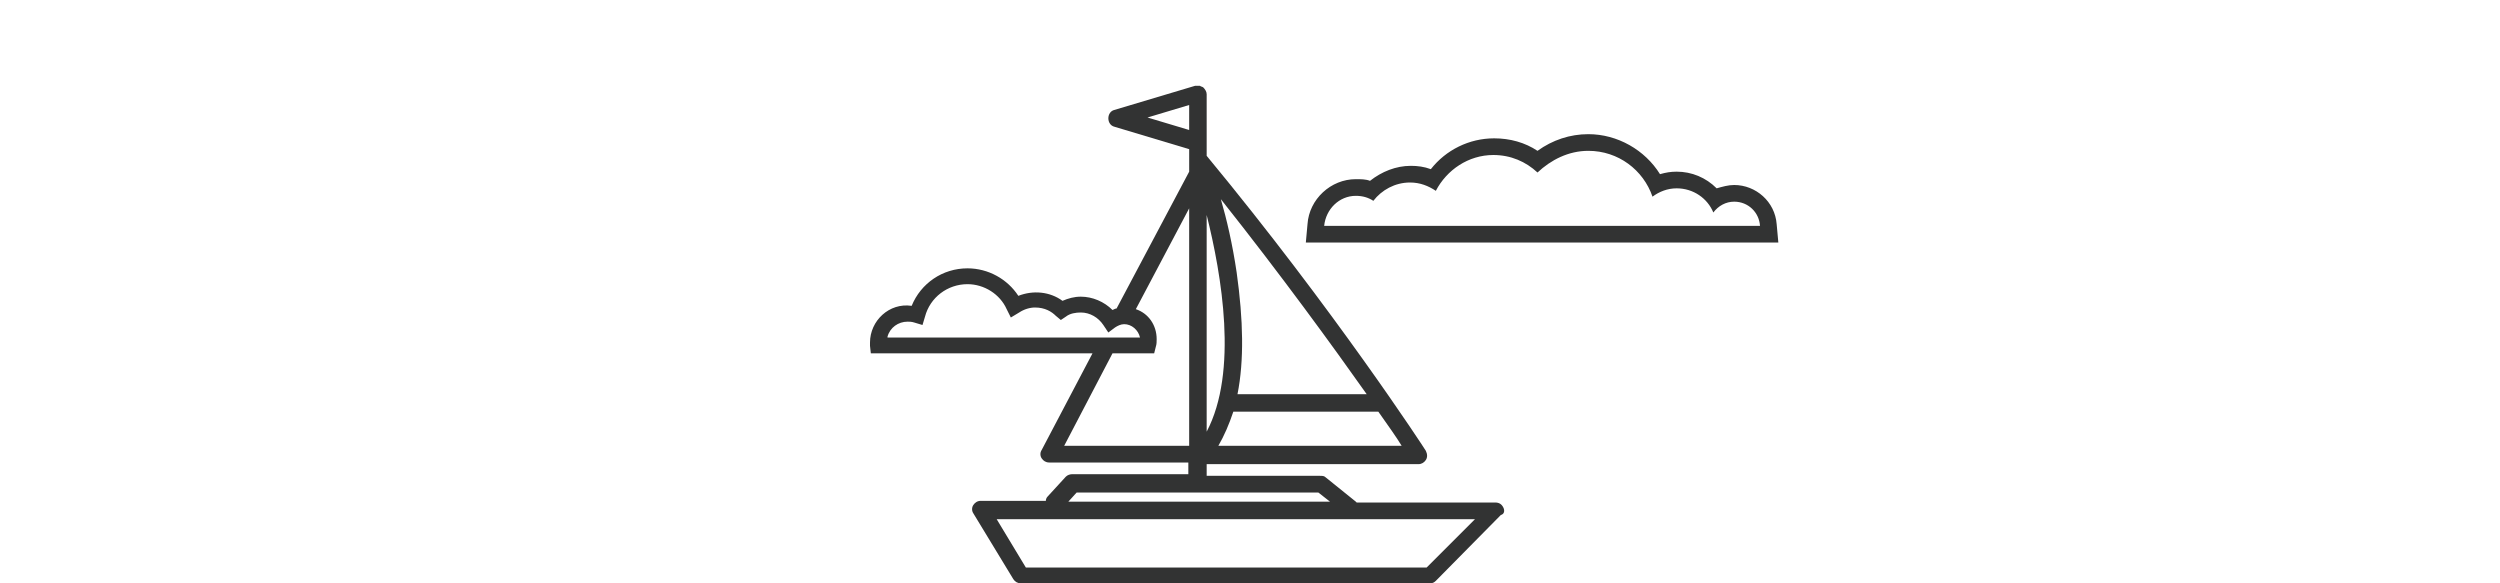 <?xml version="1.0" encoding="utf-8"?>
<!-- Generator: Adobe Illustrator 17.0.0, SVG Export Plug-In . SVG Version: 6.00 Build 0)  -->
<!DOCTYPE svg PUBLIC "-//W3C//DTD SVG 1.1//EN" "http://www.w3.org/Graphics/SVG/1.1/DTD/svg11.dtd">
<svg version="1.1" id="图层_1" xmlns="http://www.w3.org/2000/svg" xmlns:xlink="http://www.w3.org/1999/xlink" x="0px" y="0px"
	 width="300px" height="70px" viewBox="0 0 300 70" enable-background="new 0 0 300 70" xml:space="preserve">
<g id="XMLID_940_">
	<path id="XMLID_682_" fill="#323333" d="M190.6,18.1c3.6,0,6.6,2.3,7.7,5.5c0.8-0.6,1.8-1,2.9-1c2,0,3.7,1.2,4.4,2.9
		c0.6-0.8,1.5-1.3,2.5-1.3c1.7,0,3,1.3,3.1,2.9h-52.3c0.2-2,1.8-3.6,3.8-3.6c0.8,0,1.5,0.2,2.1,0.6c1-1.3,2.6-2.2,4.4-2.2
		c1.2,0,2.2,0.4,3.1,1c1.3-2.5,3.9-4.3,6.9-4.3c2.1,0,3.9,0.8,5.3,2.1C186.1,19.2,188.2,18.1,190.6,18.1 M190.6,16.1
		c-2.2,0-4.3,0.7-6.1,2c-1.5-1-3.3-1.5-5.2-1.5c-3,0-5.8,1.4-7.6,3.7c-0.8-0.3-1.6-0.4-2.4-0.4c-1.8,0-3.5,0.7-4.9,1.8
		c-0.5-0.2-1.1-0.2-1.7-0.2c-3,0-5.6,2.4-5.8,5.4l-0.2,2.2h2.2h52.3h2.2l-0.2-2.2c-0.2-2.7-2.5-4.7-5.1-4.7c-0.7,0-1.4,0.2-2.1,0.4
		c-1.3-1.3-3-2-4.8-2c-0.7,0-1.3,0.1-2,0.3C197.4,18,194.1,16.1,190.6,16.1L190.6,16.1z"/>
	<path id="XMLID_593_" fill="#323333" d="M180.4,60.9c-0.2-0.4-0.5-0.6-1-0.6h-16.6c0,0,0,0-0.1-0.1l-3.6-2.9
		c-0.2-0.2-0.4-0.2-0.7-0.2h-13.6v-1.4h25.4c0.4,0,0.7-0.2,0.9-0.5c0.2-0.3,0.2-0.7,0-1.1c-0.1-0.2-11-16.9-26.3-35.4v-1.5v-0.1
		v-5.8c0-0.3-0.2-0.6-0.4-0.8c-0.1-0.1-0.3-0.1-0.4-0.2l0,0c0,0,0,0-0.1,0c0,0,0,0-0.1,0c0,0,0,0-0.1,0l0,0l0,0l0,0h-0.1l0,0
		c-0.1,0-0.1,0-0.2,0l-9.7,2.9c-0.4,0.1-0.7,0.5-0.7,1s0.3,0.9,0.7,1l9,2.7v2.7L134,37c0,0,0,0,0.1,0c-0.2,0-0.4,0.1-0.6,0.2
		c-1-1-2.4-1.6-3.8-1.6c-0.8,0-1.5,0.2-2.2,0.5c-1.5-1.1-3.5-1.3-5.3-0.6c-1.3-2-3.6-3.3-6.1-3.3c-3,0-5.6,1.8-6.7,4.5
		c-2.7-0.4-5,1.8-5,4.4c0,0.1,0,0.2,0,0.4l0.1,0.9h26.6L125,54c-0.2,0.3-0.2,0.7,0,1c0.2,0.3,0.5,0.5,0.9,0.5h16.7v1.4h-13.9
		c-0.3,0-0.6,0.1-0.8,0.3l-2.2,2.4c-0.1,0.1-0.2,0.3-0.2,0.5h-7.8c-0.4,0-0.7,0.2-0.9,0.5c-0.2,0.3-0.2,0.7,0,1l4.8,7.9
		c0.2,0.3,0.5,0.5,0.9,0.5h49.1c0.3,0,0.5-0.1,0.7-0.3l7.8-7.9C180.5,61.7,180.6,61.3,180.4,60.9z M168.2,53.5h-22
		c0.7-1.2,1.3-2.6,1.8-4.1h0.1h17.3C166.6,51.1,167.6,52.5,168.2,53.5z M164,47.3h-15.5c0.8-4,0.7-8.9-0.1-14.6
		c-0.5-3.4-1.2-6.4-1.9-8.8C153.8,33.1,159.9,41.5,164,47.3z M144.8,25.8c1.8,7.2,3.8,18.8,0,26V25.8z M137.7,14.1l5-1.5v3
		L137.7,14.1z M134.9,36.9L134.9,36.9c-0.2,0-0.4,0-0.6,0.1C134.5,36.9,134.7,36.9,134.9,36.9z M106.5,40.4c0.3-1.1,1.3-1.8,2.4-1.8
		c0.2,0,0.5,0,0.8,0.1l1,0.3l0.3-1c0.6-2.3,2.7-3.9,5.1-3.9c2,0,3.9,1.2,4.7,3l0.5,1l1-0.6c0.6-0.4,1.3-0.6,1.9-0.6
		c1.2,0,2,0.5,2.5,1l0.6,0.5l0.6-0.4c0.5-0.4,1.2-0.5,1.8-0.5c1.1,0,2.1,0.6,2.7,1.5l0.6,0.9l0.8-0.6c0.3-0.2,0.7-0.4,1.1-0.4
		c0.9,0,1.7,0.7,1.9,1.6h-30.3V40.4z M127.7,53.5l5.8-11.1h5l0.2-0.8c0.1-0.3,0.1-0.6,0.1-0.9c0-1.7-1-3.1-2.5-3.6l6.4-12.1v28.5
		C142.7,53.5,127.7,53.5,127.7,53.5z M129.2,59.1h29l1.4,1.1h-31.4L129.2,59.1z M171.2,68.1h-48.1l-3.5-5.8H177L171.2,68.1z"/>
</g>
</svg>
